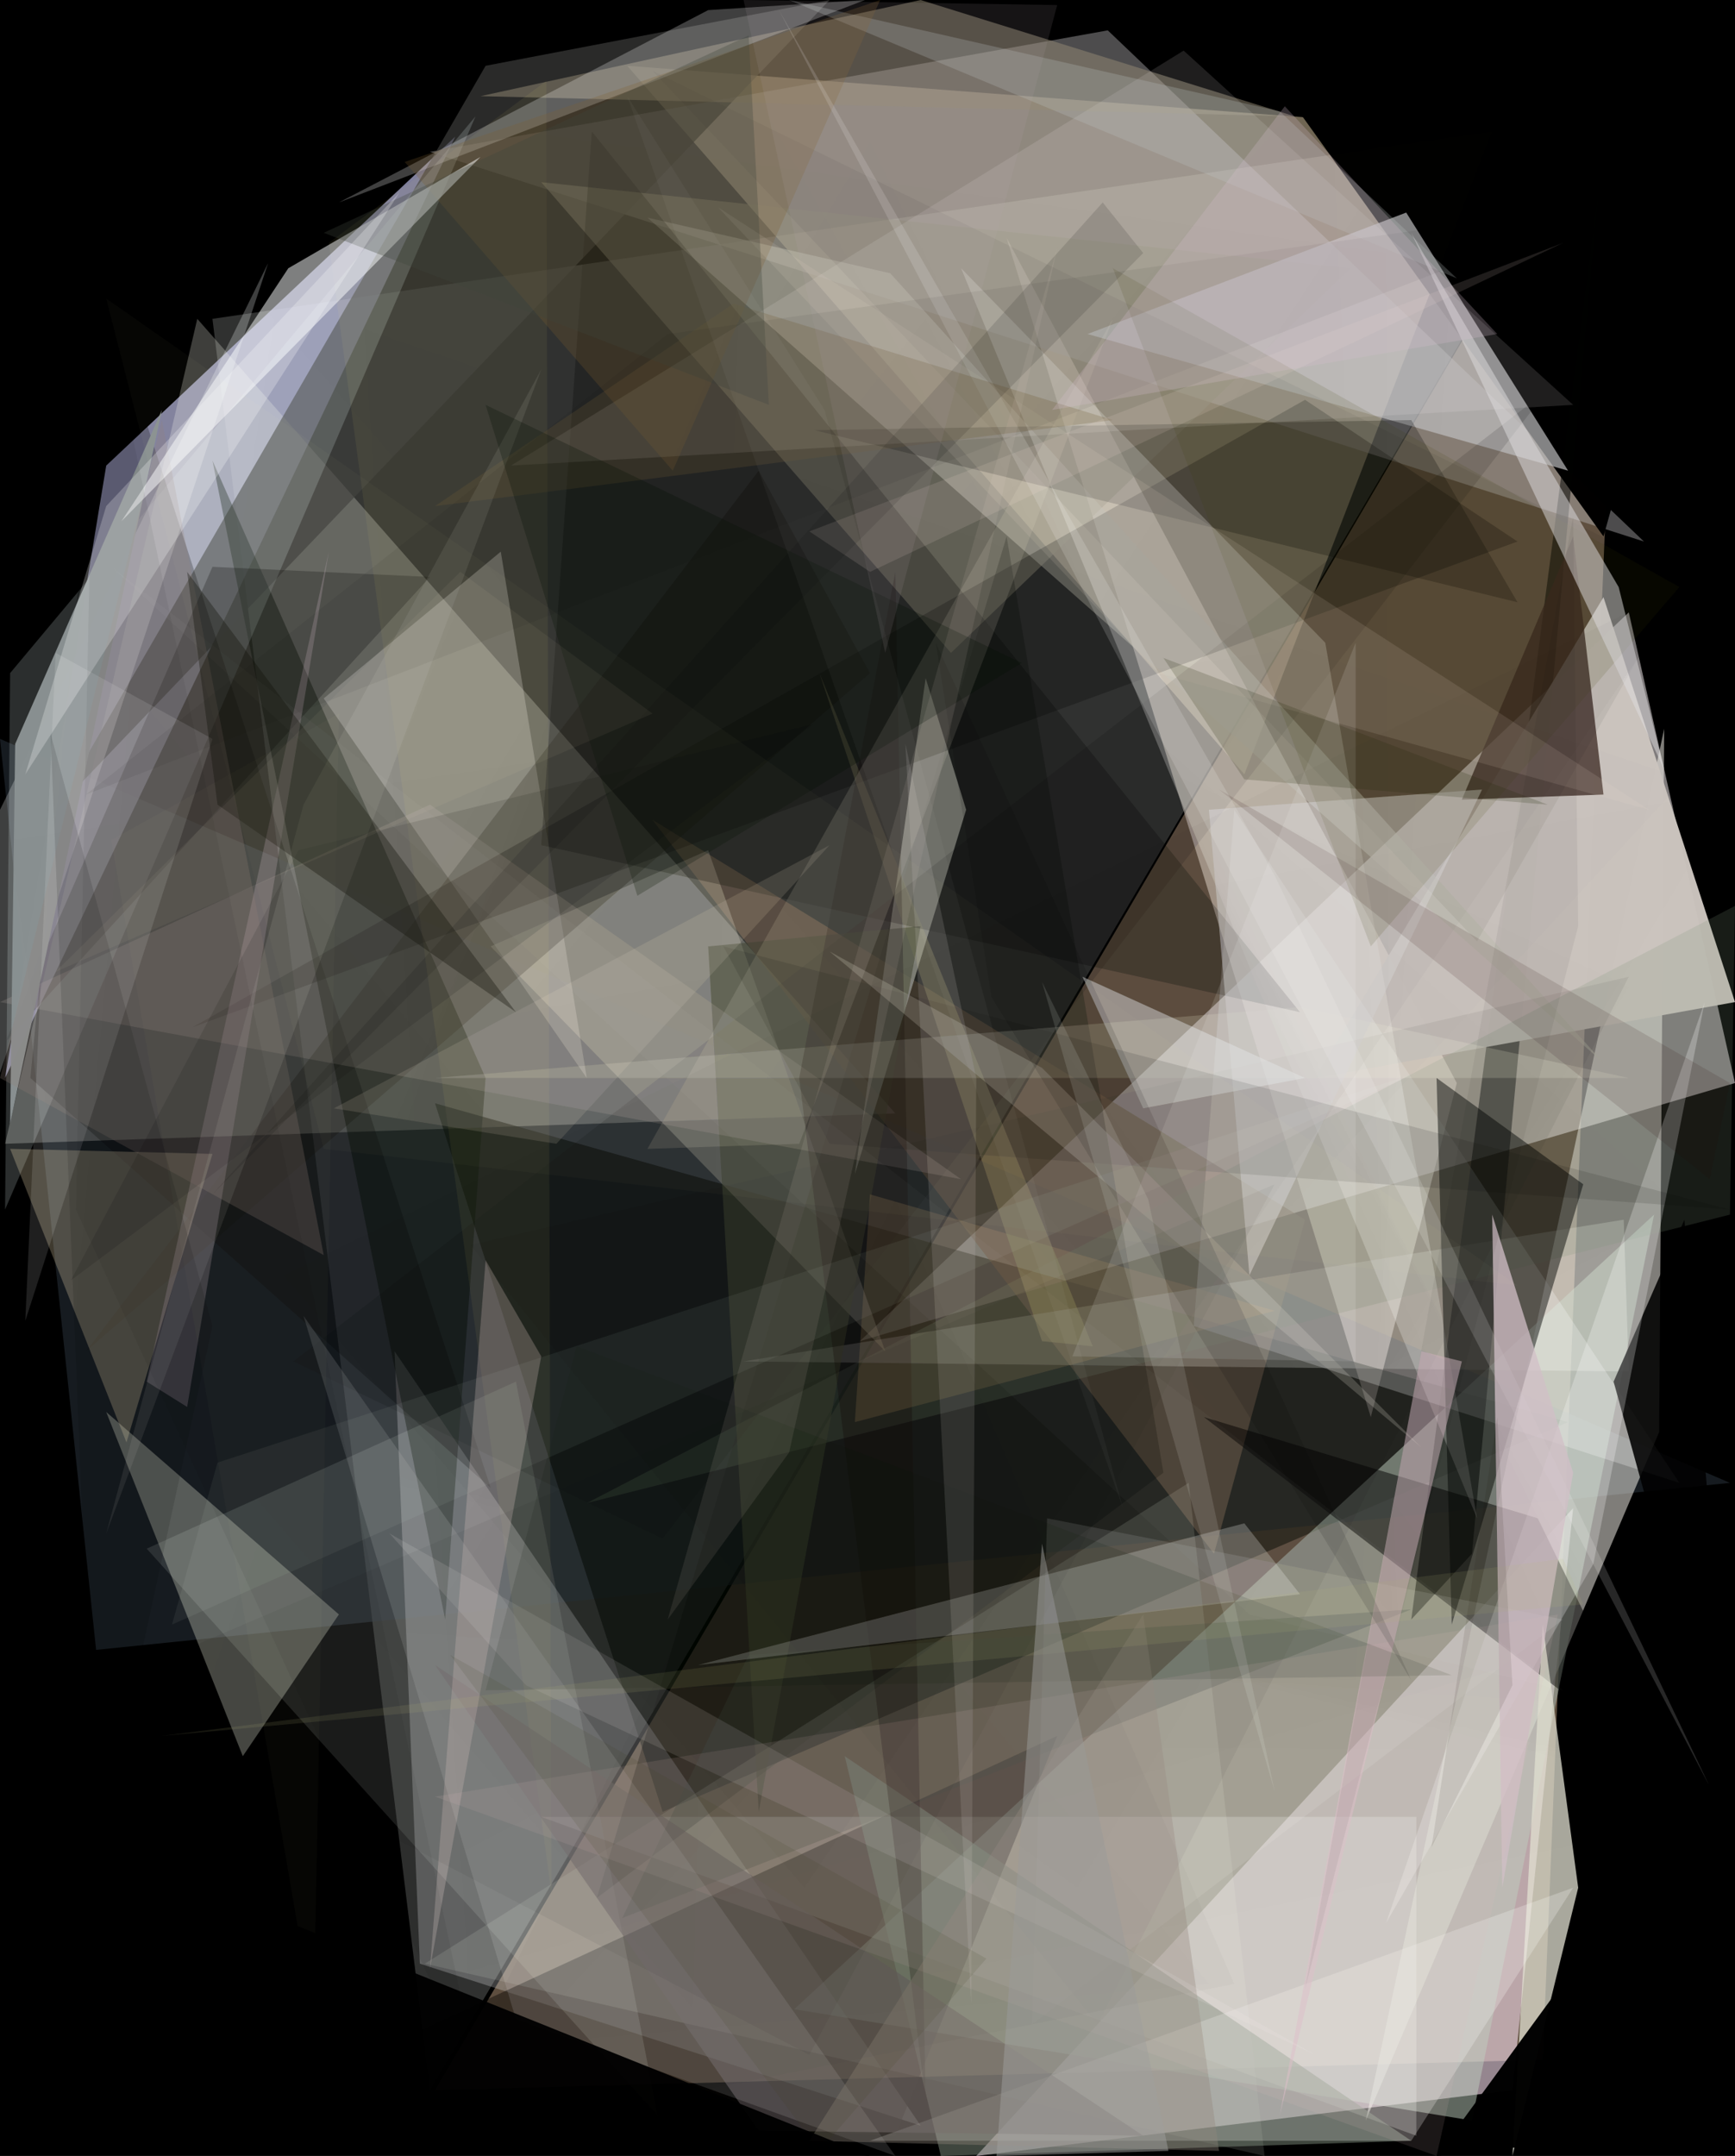 <svg viewBox="0 0 343 426" xmlns="http://www.w3.org/2000/svg">
<rect width="343" height="426" fill="#000000" fill-opacity="1"/>
<polygon points="85,413,315,23,42,63," fill="#808380" fill-opacity="0.376" />
<polygon points="295,26,246,153,124,13," fill="#ffe8bc" fill-opacity="0.435" />
<polygon points="321,13,305,407,86,413," fill="#c0a080" fill-opacity="0.502" />
<polygon points="342,293,19,326,0,146," fill="#2c3640" fill-opacity="0.502" />
<polygon points="90,27,1,213,21,92," fill="#bbbbe6" fill-opacity="0.686" />
<polygon points="311,298,193,426,299,413," fill="#f9dfee" fill-opacity="0.6" />
<polygon points="343,214,322,121,170,265," fill="#fff7f9" fill-opacity="0.498" />
<polygon points="39,63,177,220,1,226," fill="#fefeee" fill-opacity="0.247" />
<polygon points="199,47,271,280,288,214," fill="#fff3e7" fill-opacity="0.486" />
<polygon points="219,6,325,107,85,30," fill="#bebdbf" fill-opacity="0.404" />
<polygon points="310,281,131,358,86,218," fill="#000500" fill-opacity="0.498" />
<polygon points="83,388,78,267,182,420," fill="#fefdff" fill-opacity="0.247" />
<polygon points="270,419,329,144,328,283," fill="#fffbf3" fill-opacity="0.498" />
<polygon points="291,419,157,397,327,240," fill="#bfd0bf" fill-opacity="0.498" />
<polygon points="164,0,11,160,96,13," fill="#3e3e3d" fill-opacity="0.678" />
<polygon points="258,241,240,307,129,162," fill="#806750" fill-opacity="0.482" />
<polygon points="188,129,107,36,267,53," fill="#96927e" fill-opacity="0.494" />
<polygon points="322,271,321,241,147,269," fill="#fffff7" fill-opacity="0.247" />
<polygon points="116,213,99,109,64,138," fill="#fdf9f9" fill-opacity="0.247" />
<polygon points="246,7,343,13,317,106," fill="#000000" fill-opacity="0.996" />
<polygon points="316,38,291,307,279,320," fill="#010300" fill-opacity="0.498" />
<polygon points="260,213,343,198,317,118," fill="#ccc5bf" fill-opacity="0.973" />
<polygon points="107,359,280,422,280,359," fill="#fefffe" fill-opacity="0.247" />
<polygon points="175,267,140,168,97,187," fill="#fef9de" fill-opacity="0.247" />
<polygon points="67,319,21,279,48,347," fill="#bec0b2" fill-opacity="0.396" />
<polygon points="230,291,118,375,199,106," fill="#000500" fill-opacity="0.247" />
<polygon points="51,416,177,422,209,343," fill="#070604" fill-opacity="0.435" />
<polygon points="183,134,191,160,169,232," fill="#fefff0" fill-opacity="0.498" />
<polygon points="328,349,304,300,238,280," fill="#000000" fill-opacity="0.498" />
<polygon points="332,293,236,262,244,160," fill="#ffffff" fill-opacity="0.247" />
<polygon points="42,91,88,320,96,213," fill="#020a00" fill-opacity="0.404" />
<polygon points="102,273,130,418,29,306," fill="#fdfefd" fill-opacity="0.122" />
<polygon points="289,158,311,106,317,157," fill="#3b2822" fill-opacity="0.749" />
<polygon points="309,320,204,400,207,300," fill="#fbfafb" fill-opacity="0.122" />
<polygon points="17,267,150,93,172,133," fill="#0d0a00" fill-opacity="0.247" />
<polygon points="128,43,176,54,317,210," fill="#c0beaf" fill-opacity="0.49" />
<polygon points="116,297,343,179,342,240," fill="#7f967c" fill-opacity="0.192" />
<polygon points="258,79,38,203,300,107," fill="#010000" fill-opacity="0.247" />
<polygon points="217,400,93,246,322,193," fill="#040003" fill-opacity="0.059" />
<polygon points="250,426,235,293,84,388," fill="#fdfef4" fill-opacity="0.122" />
<polygon points="278,42,215,66,310,93," fill="#bfbfc1" fill-opacity="0.686" />
<polygon points="1,239,2,133,94,23," fill="#e9f9f6" fill-opacity="0.188" />
<polygon points="306,77,58,269,131,304," fill="#000200" fill-opacity="0.122" />
<polygon points="97,294,6,213,21,59," fill="#000000" fill-opacity="0.247" />
<polygon points="216,266,206,265,162,133," fill="#bfb97e" fill-opacity="0.247" />
<polygon points="279,83,161,85,300,119," fill="#010300" fill-opacity="0.243" />
<polygon points="1,206,85,114,42,112," fill="#030000" fill-opacity="0.247" />
<polygon points="0,318,172,28,322,337," fill="#08140f" fill-opacity="0.004" />
<polygon points="95,19,256,23,182,0," fill="#968c76" fill-opacity="0.498" />
<polygon points="148,327,279,318,123,379," fill="#3b4640" fill-opacity="0.247" />
<polygon points="167,347,186,426,279,423," fill="#7f8e7e" fill-opacity="0.498" />
<polygon points="190,53,262,127,292,300," fill="#fffffd" fill-opacity="0.247" />
<polygon points="140,187,150,358,182,183," fill="#3b402e" fill-opacity="0.494" />
<polygon points="0,198,190,233,85,159," fill="#feecdf" fill-opacity="0.122" />
<polygon points="257,200,117,26,107,167," fill="#000400" fill-opacity="0.247" />
<polygon points="333,114,129,14,292,186," fill="#050100" fill-opacity="0.059" />
<polygon points="234,10,101,92,311,80," fill="#fff8fb" fill-opacity="0.122" />
<polygon points="25,285,42,228,2,227," fill="#ffedbf" fill-opacity="0.247" />
<polygon points="299,426,305,321,312,373," fill="#e1e0d2" fill-opacity="0.749" />
<polygon points="0,212,53,52,0,160," fill="#feffff" fill-opacity="0.247" />
<polygon points="65,48,109,374,108,16," fill="#fffc79" fill-opacity="0.059" />
<polygon points="86,213,257,199,322,213," fill="#fefde8" fill-opacity="0.18" />
<polygon points="2,222,32,81,3,147," fill="#899091" fill-opacity="0.984" />
<polygon points="172,423,279,423,311,373," fill="#fefefa" fill-opacity="0.247" />
<polygon points="288,55,156,0,253,22," fill="#bfc7c8" fill-opacity="0.247" />
<polygon points="177,113,158,213,183,415," fill="#0f0102" fill-opacity="0.247" />
<polygon points="343,360,333,241,319,273," fill="#000000" fill-opacity="0.875" />
<polygon points="315,309,274,380,337,198," fill="#ffffff" fill-opacity="0.247" />
<polygon points="239,160,247,252,293,156," fill="#dfdedd" fill-opacity="0.498" />
<polygon points="313,234,284,213,287,321," fill="#000300" fill-opacity="0.471" />
<polygon points="333,154,72,65,94,413," fill="#0e150b" fill-opacity="0.008" />
<polygon points="29,273,37,278,65,109," fill="#faddf3" fill-opacity="0.184" />
<polygon points="158,226,128,227,220,63," fill="#fffde2" fill-opacity="0.122" />
<polygon points="169,281,172,236,252,259," fill="#ffc47f" fill-opacity="0.122" />
<polygon points="11,13,275,319,274,50," fill="#131a1b" fill-opacity="0.008" />
<polygon points="289,269,281,267,253,418," fill="#e0bfcc" fill-opacity="0.498" />
<polygon points="214,193,258,213,226,219," fill="#edeeee" fill-opacity="0.494" />
<polygon points="32,83,0,213,64,248," fill="#938176" fill-opacity="0.247" />
<polygon points="150,421,86,329,226,422," fill="#676061" fill-opacity="0.498" />
<polygon points="171,0,67,40,140,2," fill="#ffffff" fill-opacity="0.247" />
<polygon points="174,0,80,32,133,93," fill="#81602e" fill-opacity="0.247" />
<polygon points="333,346,139,0,0,344," fill="#07140e" fill-opacity="0.004" />
<polygon points="138,329,257,315,246,301," fill="#fefefa" fill-opacity="0.243" />
<polygon points="164,226,143,187,342,239," fill="#000004" fill-opacity="0.114" />
<polygon points="164,188,281,286,206,211," fill="#fef9ed" fill-opacity="0.184" />
<polygon points="102,399,60,260,177,426," fill="#ffffff" fill-opacity="0.122" />
<polygon points="263,13,0,318,277,334," fill="#0c130f" fill-opacity="0.004" />
<polygon points="160,423,226,319,241,425," fill="#92877b" fill-opacity="0.373" />
<polygon points="241,156,342,214,338,233," fill="#240300" fill-opacity="0.122" />
<polygon points="77,303,260,406,104,333," fill="#fffbfd" fill-opacity="0.122" />
<polygon points="332,116,271,187,220,53," fill="#414001" fill-opacity="0.122" />
<polygon points="142,41,326,160,229,133," fill="#f1e3d3" fill-opacity="0.118" />
<polygon points="114,266,96,334,287,331," fill="#001700" fill-opacity="0.122" />
<polygon points="154,2,338,353,252,173," fill="#ffffff" fill-opacity="0.153" />
<polygon points="220,83,86,100,145,60," fill="#725d36" fill-opacity="0.247" />
<polygon points="85,389,96,249,107,268," fill="#f4dcd9" fill-opacity="0.247" />
<polygon points="64,0,0,414,333,239," fill="#02130d" fill-opacity="0.004" />
<polygon points="179,147,192,396,193,213," fill="#fffcfa" fill-opacity="0.122" />
<polygon points="110,226,66,219,164,167," fill="#fff4da" fill-opacity="0.122" />
<polygon points="57,53,24,103,95,31," fill="#feffff" fill-opacity="0.498" />
<polygon points="239,392,26,136,1,413," fill="#07040c" fill-opacity="0.008" />
<polygon points="126,92,13,413,299,329," fill="#061b11" fill-opacity="0.008" />
<polygon points="295,240,297,373,311,291," fill="#d2bfc7" fill-opacity="0.749" />
<polygon points="319,350,1,273,204,93," fill="#02140e" fill-opacity="0.004" />
<polygon points="161,143,14,253,59,168," fill="#000000" fill-opacity="0.122" />
<polygon points="20,333,252,234,160,406," fill="#010000" fill-opacity="0.051" />
<polygon points="60,159,107,73,21,303," fill="#fdfaf0" fill-opacity="0.09" />
<polygon points="43,289,280,212,34,321," fill="#f6fffb" fill-opacity="0.059" />
<polygon points="308,319,86,355,284,426," fill="#debcc0" fill-opacity="0.122" />
<polygon points="309,48,172,113,160,105," fill="#feece1" fill-opacity="0.122" />
<polygon points="329,152,320,116,279,46," fill="#dfdedf" fill-opacity="0.498" />
<polygon points="218,40,226,50,42,236," fill="#010400" fill-opacity="0.122" />
<polygon points="148,7,64,46,152,80," fill="#3e453a" fill-opacity="0.31" />
<polygon points="212,268,268,269,268,127," fill="#feffff" fill-opacity="0.122" />
<polygon points="159,373,56,252,334,115," fill="#07150c" fill-opacity="0.027" />
<polygon points="137,397,48,293,146,60," fill="#040401" fill-opacity="0.008" />
<polygon points="96,80,202,131,126,177," fill="#001000" fill-opacity="0.247" />
<polygon points="147,0,209,1,175,129," fill="#b6a9b0" fill-opacity="0.122" />
<polygon points="340,420,284,426,341,348," fill="#010000" fill-opacity="0.984" />
<polygon points="300,254,64,227,21,59," fill="#fbfeaf" fill-opacity="0.027" />
<polygon points="215,121,5,426,334,360," fill="#001712" fill-opacity="0.004" />
<polygon points="309,308,313,317,32,343," fill="#bebb7f" fill-opacity="0.125" />
<polygon points="322,195,65,75,254,306," fill="#0d180f" fill-opacity="0.004" />
<polygon points="11,129,5,261,42,146," fill="#fefeff" fill-opacity="0.122" />
<polygon points="197,426,206,305,231,425," fill="#9f9f9d" fill-opacity="0.498" />
<polygon points="196,197,279,332,185,127," fill="#000000" fill-opacity="0.122" />
<polygon points="177,237,244,392,84,424," fill="#01001f" fill-opacity="0.027" />
<polygon points="283,365,296,280,299,333," fill="#1c0f00" fill-opacity="0.098" />
<polygon points="132,320,209,49,156,287," fill="#fde6d6" fill-opacity="0.09" />
<polygon points="22,166,67,141,62,399," fill="#faf7a4" fill-opacity="0.027" />
<polygon points="246,154,230,130,306,159," fill="#212203" fill-opacity="0.18" />
<polygon points="17,157,132,66,320,40," fill="#020502" fill-opacity="0.059" />
<polygon points="343,156,0,219,213,373," fill="#001713" fill-opacity="0.004" />
<polygon points="252,354,227,237,206,194," fill="#fdfffc" fill-opacity="0.122" />
<polygon points="89,327,195,387,162,425," fill="#414120" fill-opacity="0.122" />
<polygon points="309,334,247,319,22,112," fill="#fffefe" fill-opacity="0.027" />
<polygon points="11,278,183,63,332,351," fill="#00c30f" fill-opacity="0.004" />
<polygon points="43,159,102,200,37,113," fill="#101107" fill-opacity="0.341" />
<polygon points="312,183,258,393,311,102," fill="#000c00" fill-opacity="0.055" />
<polygon points="222,298,163,81,124,19," fill="#fefdfc" fill-opacity="0.039" />
<polygon points="37,426,2,166,257,128," fill="#00130e" fill-opacity="0.004" />
<polygon points="296,66,254,21,208,81," fill="#d7bfce" fill-opacity="0.247" />
<polygon points="290,9,83,323,268,332," fill="#05170e" fill-opacity="0.004" />
<polygon points="42,262,19,368,10,145," fill="#000300" fill-opacity="0.122" />
<polygon points="37,415,40,373,172,426," fill="#010101" fill-opacity="0.953" />
<polygon points="5,153,79,38,21,100," fill="#ffffff" fill-opacity="0.247" />
<polygon points="19,52,15,239,95,413," fill="#060500" fill-opacity="0.059" />
<polygon points="11,192,91,113,129,141," fill="#fff1d0" fill-opacity="0.051" />
</svg>